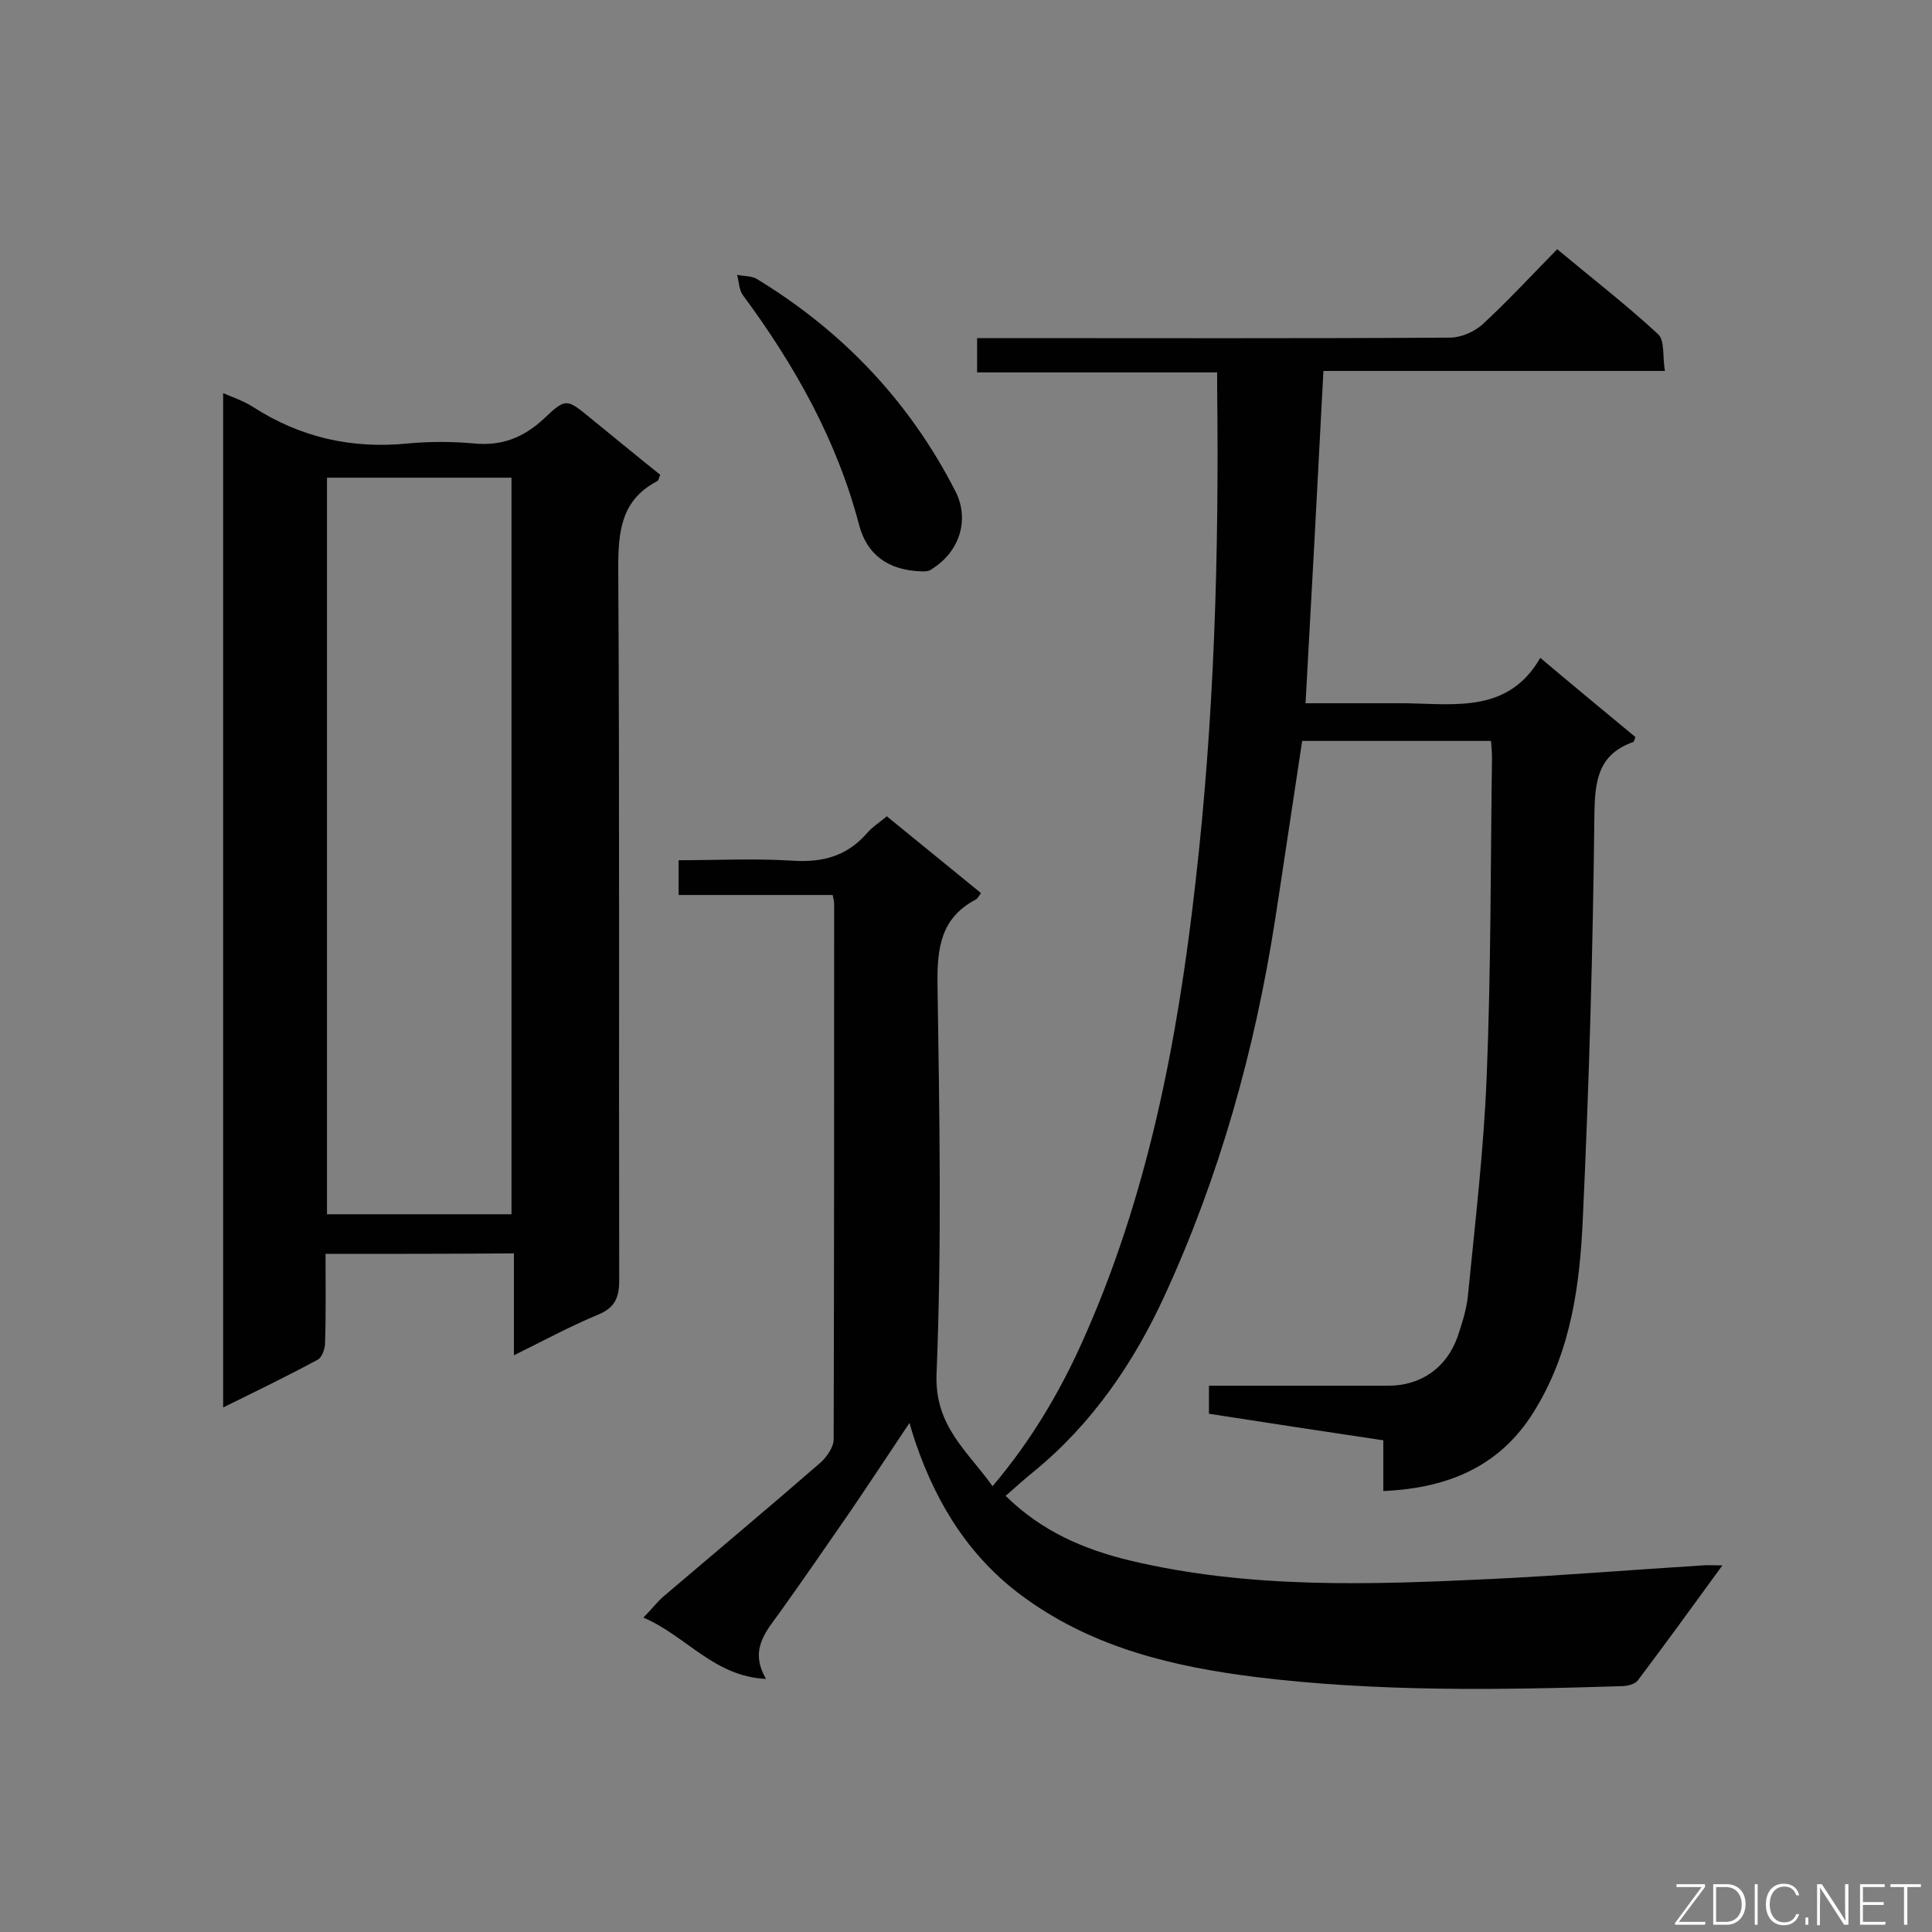 <svg enable-background="new 0 0 400 400" viewBox="0 0 400 400" xmlns="http://www.w3.org/2000/svg"><rect x="0" y="0" width="400" height="400" fill="#808080" stroke="none"/><path d="m286.4 308.7c0-3.8 0-6.9 0-10.5-12.1-1.8-23.9-3.6-36.1-5.5 0-1.8 0-3.6 0-5.8h37.1c6.8 0 12.1-3.7 14.4-10.2.9-2.7 1.8-5.5 2.1-8.3 1.5-15.2 3.3-30.3 3.9-45.5.9-22 .8-44 1.1-66 0-1.1-.1-2.2-.2-3.5-13.2 0-26 0-39.1 0-1.9 12.4-3.7 24.7-5.6 37-4.2 27-11.5 53.1-22.9 77.9-6.4 13.9-15 26.5-27.1 36.4-1.9 1.5-3.7 3.2-5.8 5 7.4 7.3 16.2 11.1 25.8 13.4 24.8 5.9 49.9 5 75 3.8 14.5-.7 29-1.9 43.5-2.8 1.1-.1 2.2 0 4.1 0-6.1 8.4-11.7 16.1-17.5 23.8-.6.8-2.2 1.2-3.4 1.2-25.3.8-50.6 1.2-75.8-1.9-16.7-2.1-33-5.9-47.2-16-11.5-8.1-18.6-19.3-23.1-32.4-.4-1.2-.8-2.4-1.3-4.2-4.2 6.3-8.1 12.2-12.1 18.1-4.9 7.1-9.8 14.2-14.8 21.2-2.9 4-6.3 7.7-2.8 13.7-10.8-.5-16.5-8.9-25.4-12.7 1.8-1.8 2.9-3.3 4.2-4.4 10.8-9.2 21.8-18.4 32.5-27.7 1.3-1.2 2.7-3.2 2.7-4.8.1-37 .1-74 .1-110.9 0-.4-.1-.8-.3-1.8-10.5 0-21 0-31.9 0 0-2.6 0-4.6 0-7.2 7.9 0 15.8-.4 23.7.1 6.2.4 11.2-1 15.3-5.7 1.1-1.3 2.6-2.2 4.1-3.5 6.6 5.4 13 10.6 19.5 15.9-.5.7-.7 1.1-1 1.3-7.3 3.8-8.1 10-8 17.6.4 26.9.9 53.8-.2 80.7-.4 10.8 6.4 15.9 11.6 23.2 7.8-9.2 13.7-19.1 18.4-29.5 13.7-30.3 19.9-62.6 23.6-95.4 3.9-33.9 4.9-68 4.5-102.1 0-1 0-2 0-3.6-16.6 0-33.1 0-49.7 0 0-2.5 0-4.5 0-7.1h5.1c30.9 0 61.9.1 92.8-.1 2.3 0 5-1.2 6.7-2.7 5.3-4.9 10.2-10.2 15.5-15.6 7.2 6 14.3 11.5 20.9 17.6 1.4 1.3.9 4.7 1.4 7.6-24 0-47.2 0-70.7 0-1.2 23-2.4 45.6-3.7 68.8h13.7 7.3c10.3.2 21.1 1.9 27.6-9.4 7 5.9 13.4 11.2 19.7 16.4-.2.5-.3.9-.4 1-7.4 2.6-8 8.1-8.1 15.2-.3 27.9-1.1 55.8-2.4 83.6-.6 13.5-2.4 27-9.6 39-6.9 11.8-17.7 16.7-31.7 17.3z" fill="#010101"/><path d="m67.4 259.6c0 6.4.1 12.4-.1 18.4 0 1.2-.6 3-1.5 3.5-6.3 3.4-12.7 6.5-19.6 9.9 0-70.2 0-139.8 0-210 2.1.9 4.2 1.6 6.1 2.8 9.9 6.4 20.6 8.8 32.3 7.6 4.4-.4 8.9-.4 13.4 0 5.9.6 10.4-1.2 14.7-5.2 4.5-4.3 4.7-4 9.6 0 4.8 3.9 9.5 7.8 14.4 11.7-.3.6-.3 1.1-.6 1.3-7.5 3.9-8.1 10.4-8.1 18 .3 49.2.1 98.4.2 147.5 0 3.7-1 5.7-4.4 7.1-5.8 2.4-11.3 5.4-17.4 8.4 0-7.4 0-14.1 0-21.1-13.1.1-25.8.1-39 .1zm.3-160.7v152.5h38.2c0-51.1 0-101.7 0-152.5-12.9 0-25.3 0-38.2 0z" fill="#010101"/><path d="m190.9 118.3c-7.2-.2-11.4-3.6-13-9.5-4.6-17.6-13.3-33.1-24.1-47.7-.8-1.1-.8-2.8-1.2-4.2 1.4.3 2.9.2 4 .8 17.8 10.8 31.7 25.4 41.2 44 2.9 5.6 1.1 12.3-4.7 16-.7.7-2 .6-2.2.6z" fill="#010101"/><g fill="#fcfbfa"><path d="m346.9 398 5.4-7.3h-5.2v-.6h5.9v.6l-5.4 7.2h5.5l-.1.6h-6.2v-.5z"/><path d="m354.7 390.1h2.8c2.3 0 3.9 1.6 3.9 4.1s-1.6 4.3-3.9 4.3h-2.8zm.6 7.8h2c2.2 0 3.3-1.6 3.3-3.6 0-1.8-1-3.6-3.3-3.6h-2z"/><path d="m363.9 390.1v8.4h-.6v-8.4z"/><path d="m372.5 396.3c-.4 1.3-1.4 2.3-3.2 2.3-2.4 0-3.7-1.9-3.7-4.3 0-2.3 1.2-4.3 3.7-4.3 1.8 0 2.9 1 3.2 2.4h-.6c-.4-1.1-1.1-1.8-2.5-1.8-2.1 0-3 1.9-3 3.7s.9 3.7 3 3.7c1.4 0 2.1-.7 2.5-1.7z"/><path d="m373.8 398.5v-1.5h.6v1.5z"/><path d="m376.2 398.5v-8.4h1c1.3 2 4.4 6.7 4.9 7.6-.1-1.2-.1-2.4-.1-3.8v-3.8h.7v8.4h-.9c-1.2-1.9-4.4-6.8-5-7.7.1 1.1 0 2.3 0 3.9v3.9h-.6z"/><path d="m390 394.4h-4.3v3.5h4.7l-.1.6h-5.2v-8.4h5.1v.6h-4.5v3.1h4.3z"/><path d="m394.2 390.7h-2.8v-.6h6.3v.6h-2.8v7.8h-.7z"/></g></svg>